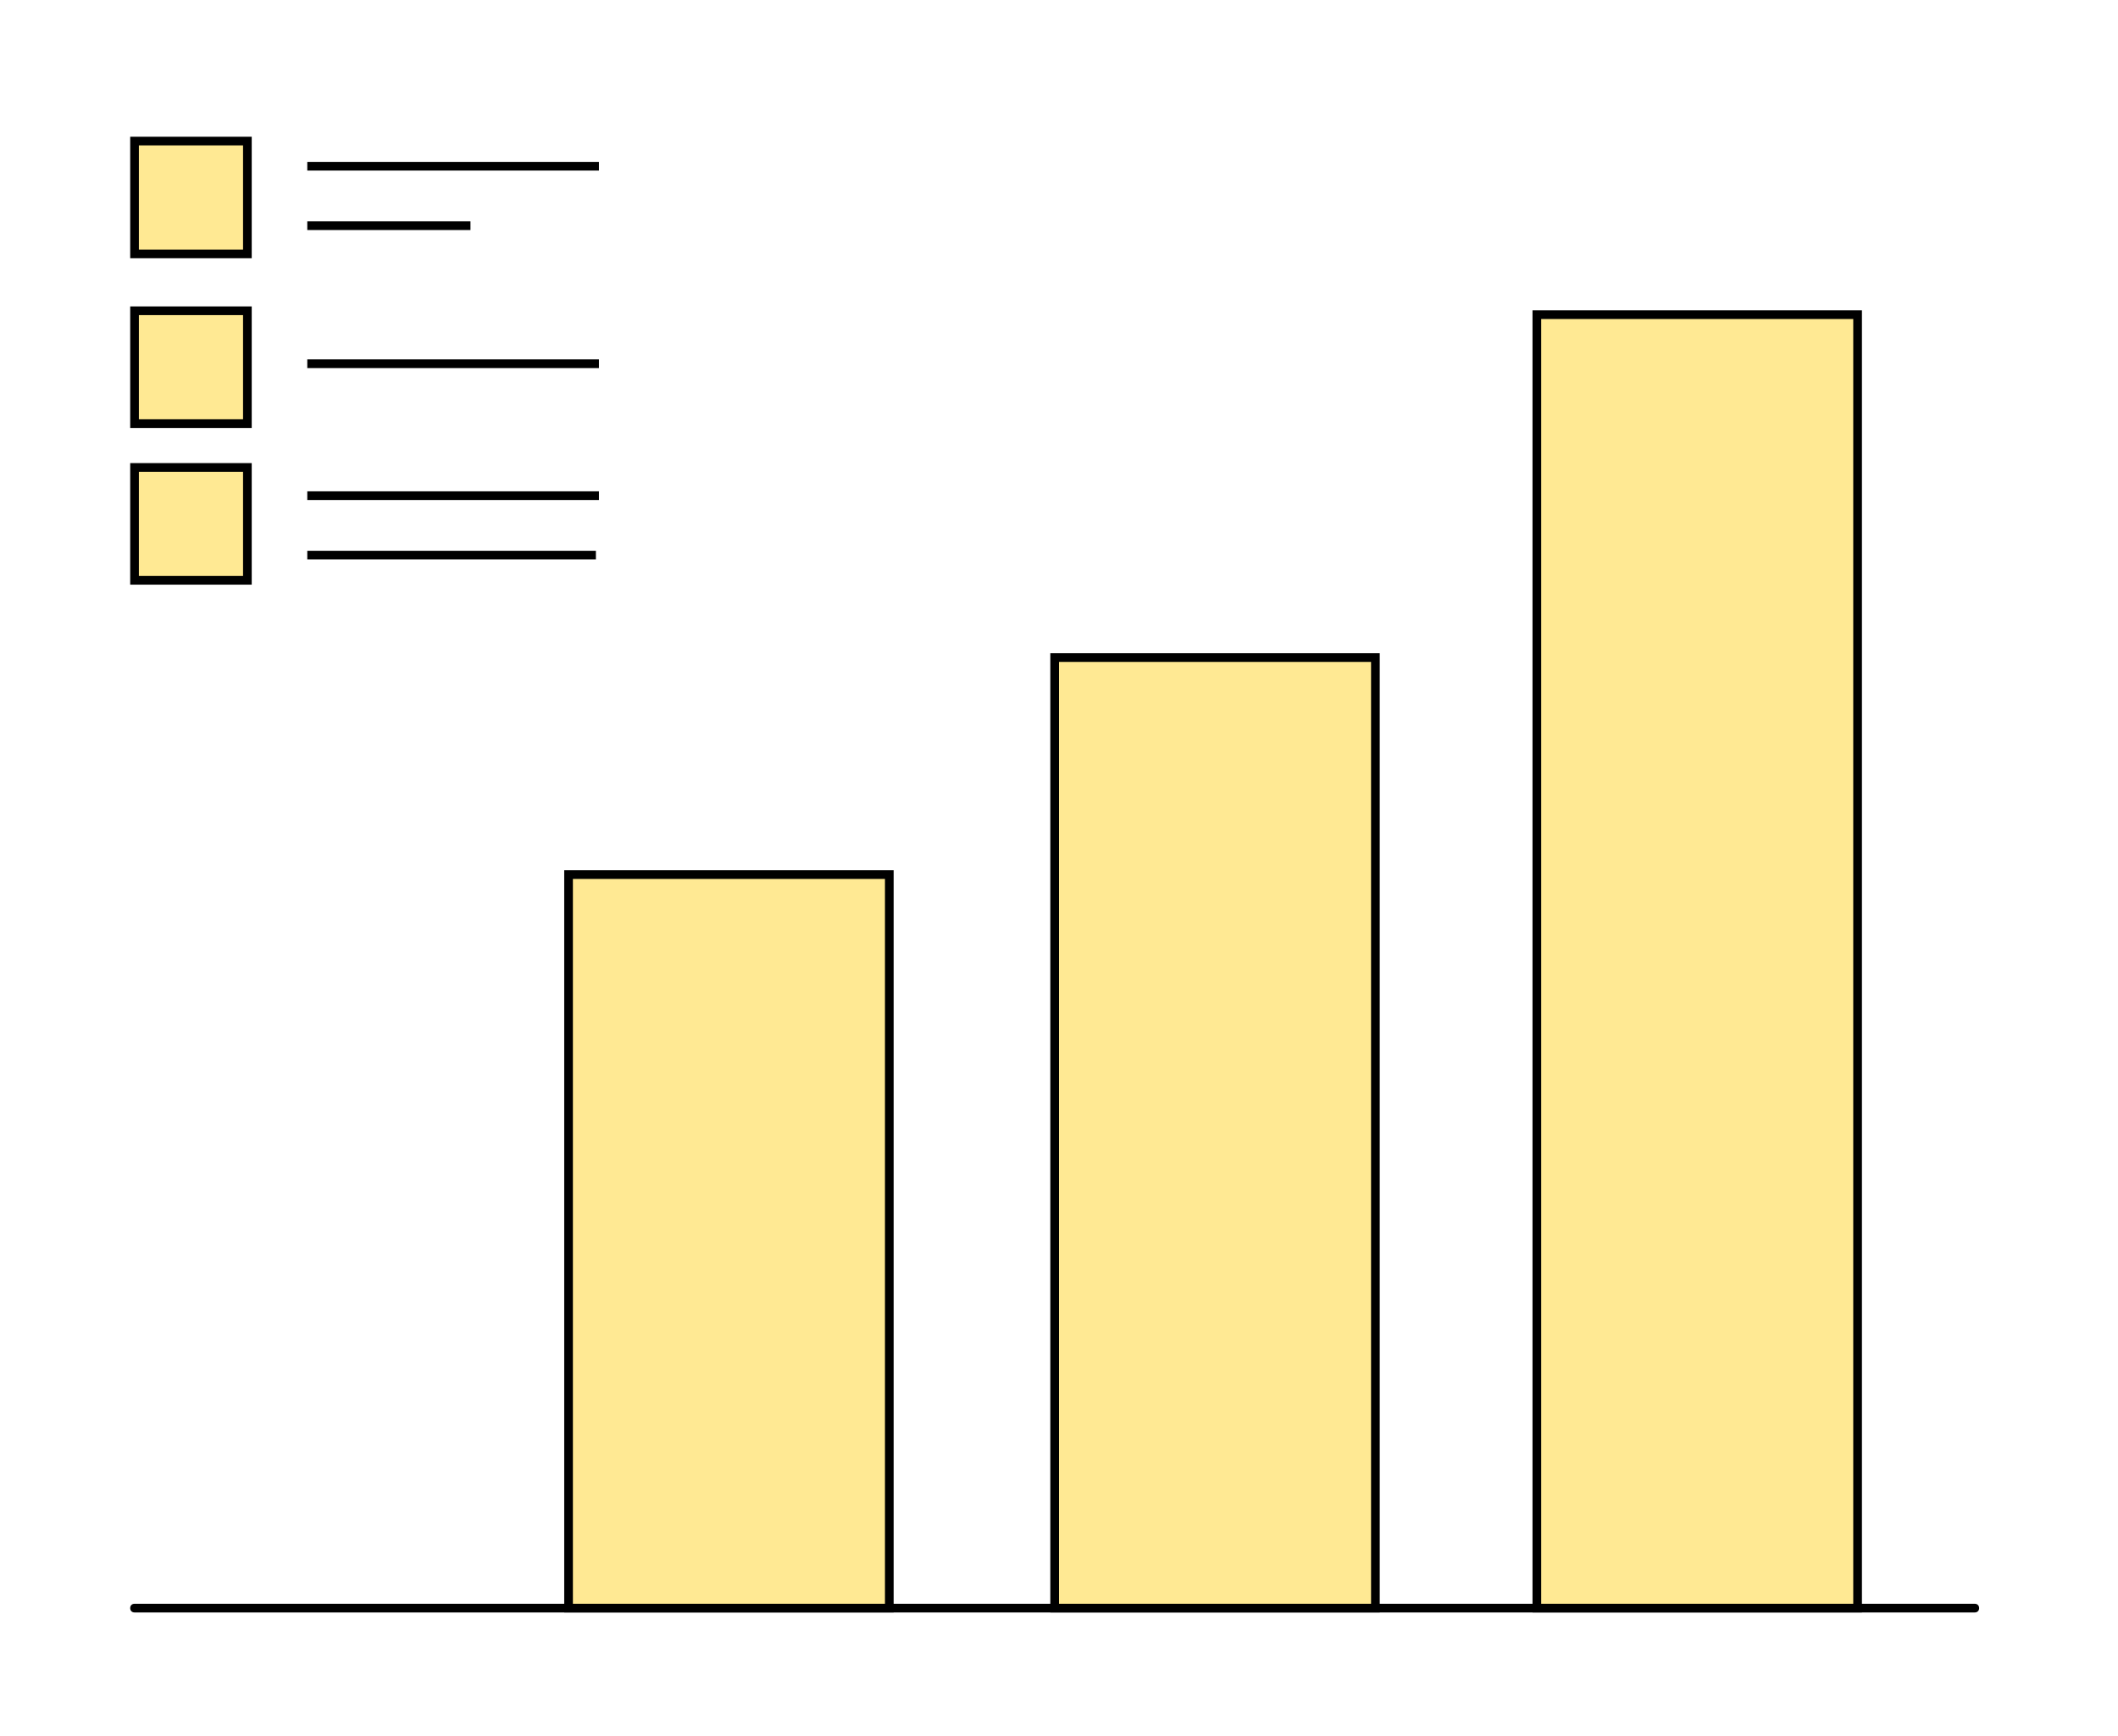 <?xml version="1.0" encoding="utf-8"?>
<!-- Generator: Adobe Illustrator 25.2.1, SVG Export Plug-In . SVG Version: 6.00 Build 0)  -->
<svg version="1.1" id="Capa_1" xmlns="http://www.w3.org/2000/svg" xmlns:xlink="http://www.w3.org/1999/xlink" x="0px" y="0px"
	 viewBox="0 0 488 400" style="enable-background:new 0 0 488 400;" xml:space="preserve">
<style type="text/css">
	.st0{fill:#FFE993;}
</style>
<g>
	<path d="M455,371.5H31c-0.6,0-1-0.4-1-1s0.4-1,1-1h424c0.6,0,1,0.4,1,1S455.6,371.5,455,371.5z"/>
</g>
<g>
	<rect x="354.1" y="72.5" class="st0" width="73.9" height="298"/>
	<path d="M429,371.5h-75.9v-300H429V371.5z M355.1,369.5H427v-296h-71.9V369.5z"/>
</g>
<g>
	<rect x="243" y="151.5" class="st0" width="73.9" height="219"/>
	<path d="M317.9,371.5H242v-221h75.9V371.5z M244,369.5h71.9v-217H244V369.5z"/>
</g>
<g>
	<rect x="131" y="201.5" class="st0" width="73.9" height="169"/>
	<path d="M205.9,371.5H130v-171h75.9V371.5z M132,369.5h71.9v-167H132V369.5z"/>
</g>
<g>
	<rect x="31" y="32.5" class="st0" width="26" height="26"/>
	<path d="M58,59.5H30v-28h28V59.5z M32,57.5h24v-24H32V57.5z"/>
</g>
<g>
	<rect x="31" y="71.5" class="st0" width="26" height="26"/>
	<path d="M58,98.6H30v-28h28V98.6z M32,96.6h24v-24H32V96.6z"/>
</g>
<g>
	<rect x="31" y="107.7" class="st0" width="26" height="26"/>
	<path d="M58,134.7H30v-28h28V134.7z M32,132.7h24v-24H32V132.7z"/>
</g>
<g>
	<rect x="70.8" y="37.3" width="67.2" height="2"/>
</g>
<g>
	<rect x="70.8" y="51" width="37.6" height="2"/>
</g>
<g>
	<rect x="70.8" y="113.2" width="67.2" height="2"/>
</g>
<g>
	<rect x="70.8" y="126.9" width="66.5" height="2"/>
</g>
<g>
	<rect x="70.8" y="82.8" width="67.2" height="2"/>
</g>
</svg>
